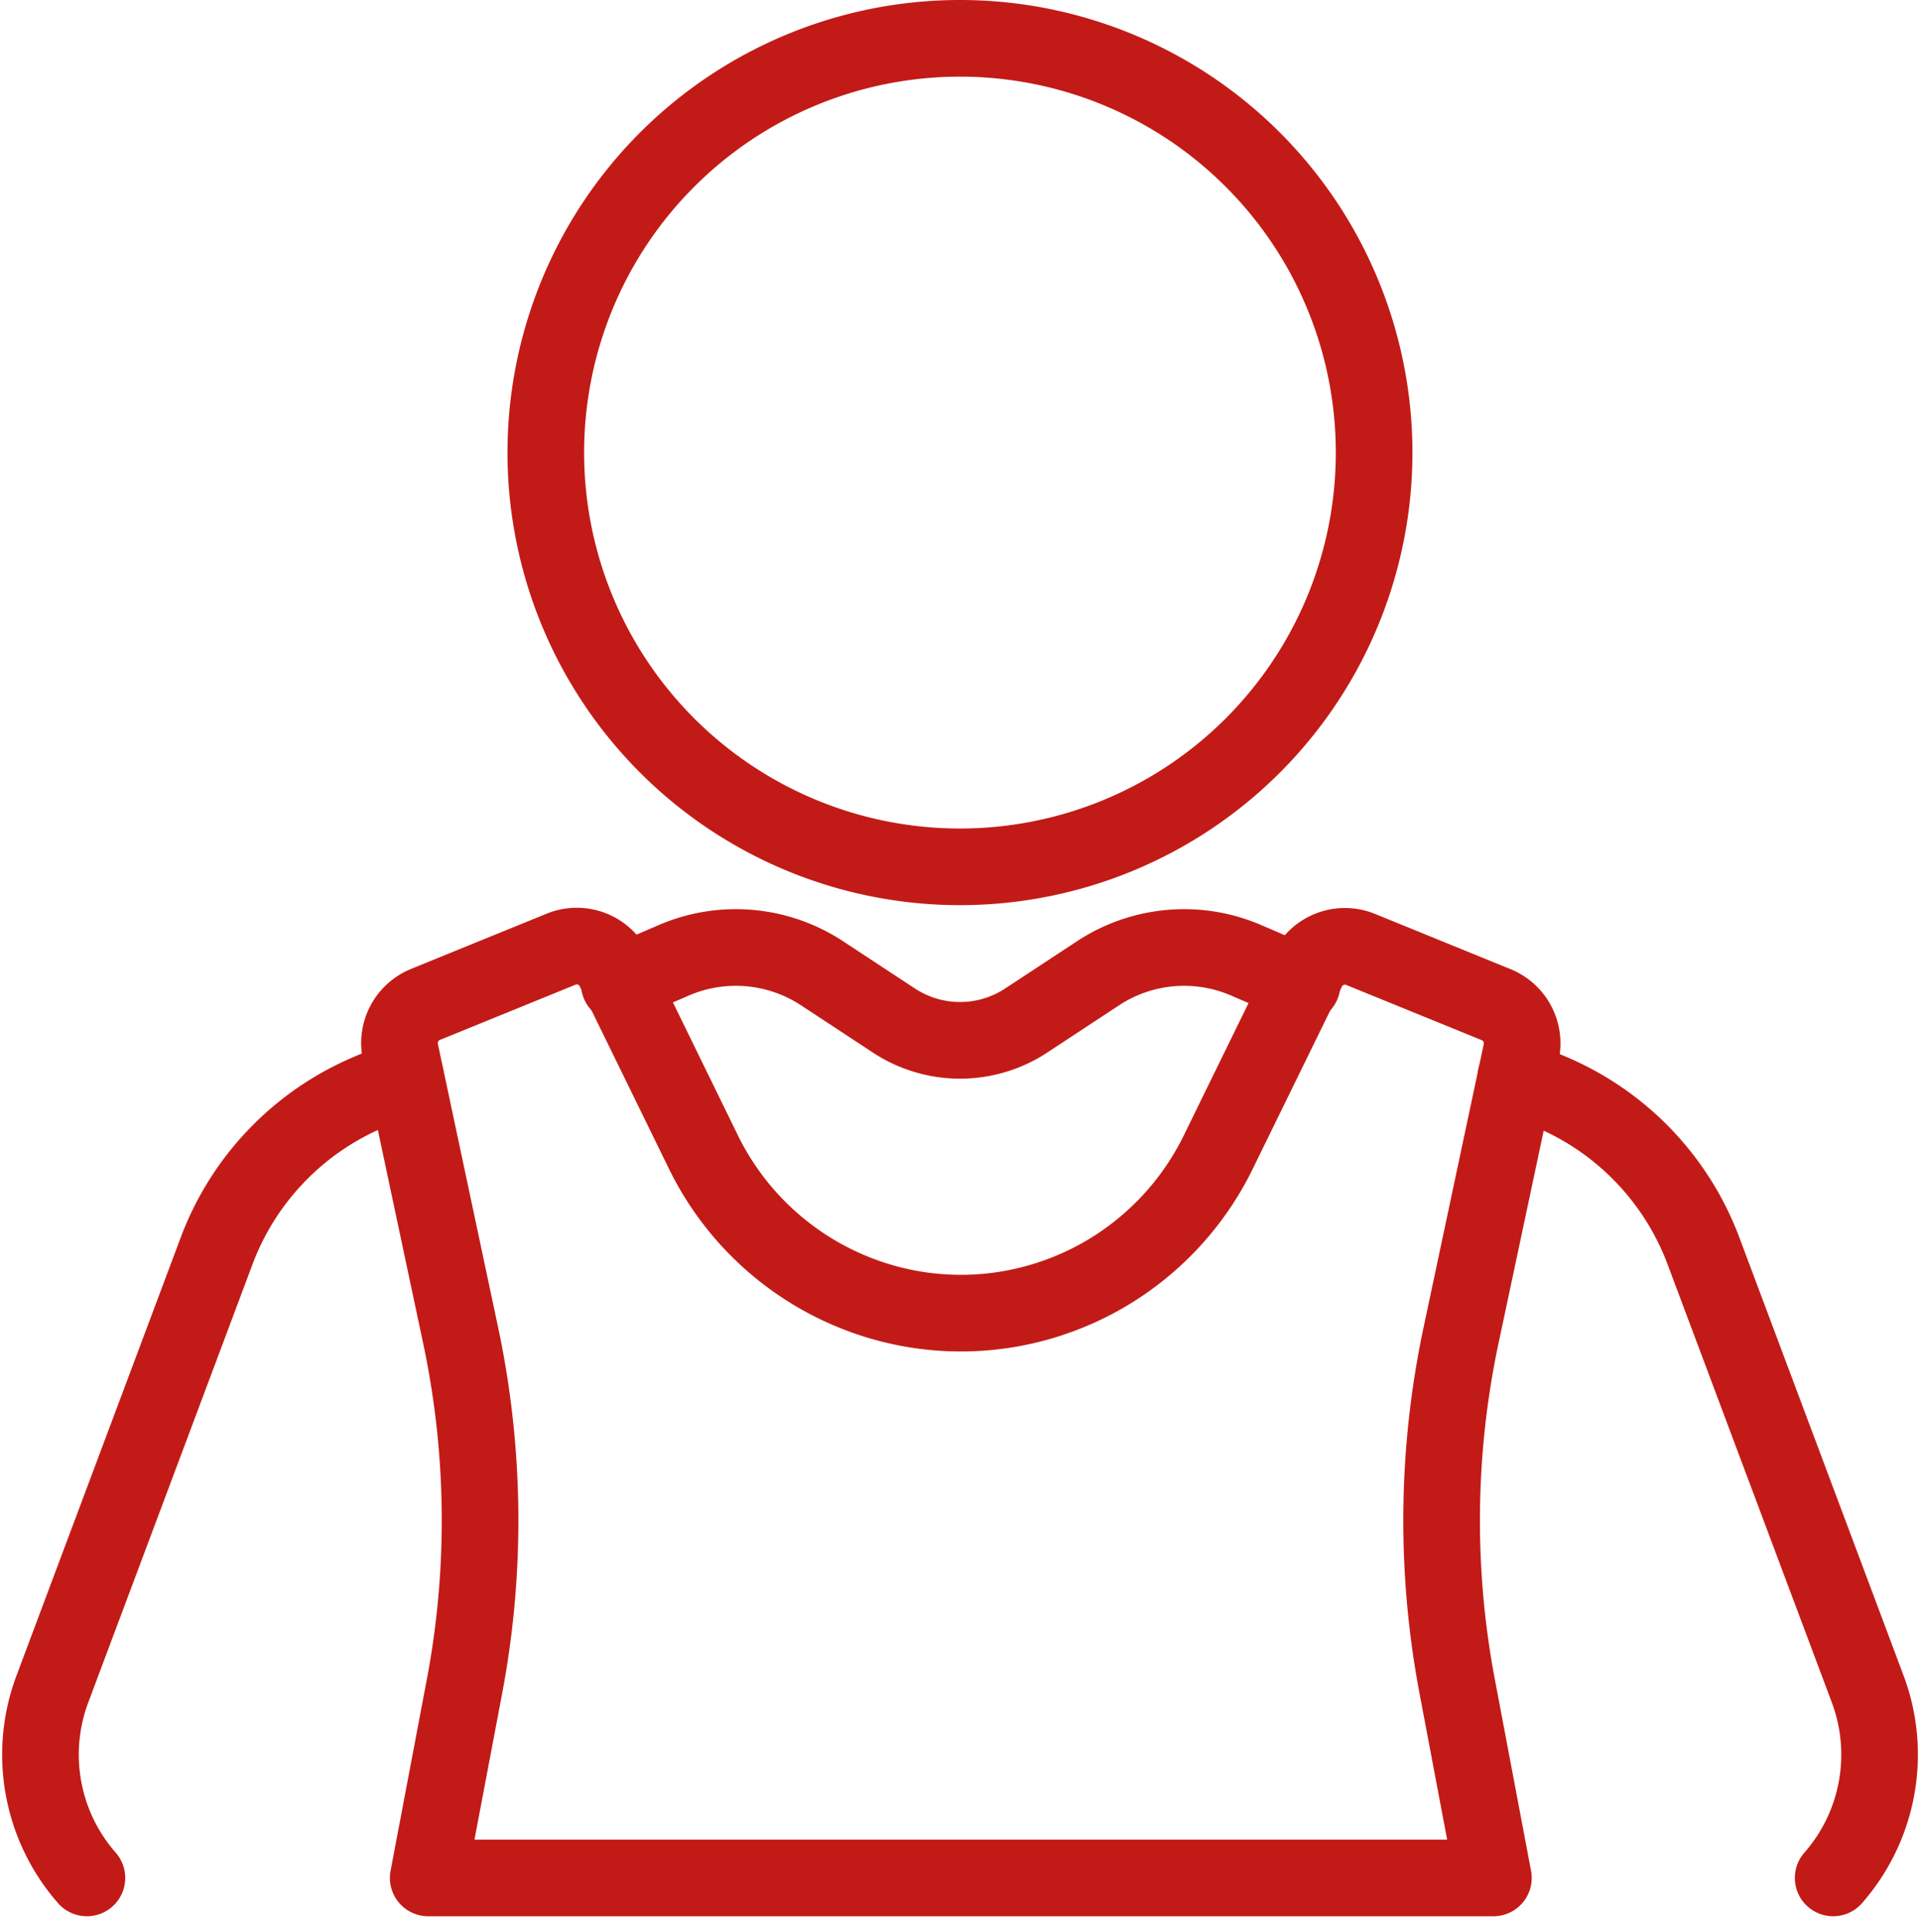 <svg xmlns="http://www.w3.org/2000/svg" width="50.11" height="50.41" viewBox="0 0 50.11 50.41"><g fill="none" stroke="#c21b17" stroke-linecap="round" stroke-linejoin="round" stroke-width="2"><path data-name="Path 104" d="M39.703 27.449l-.139.651-1.431 6.737a23.265 23.265 0 00-.1 9.176L38.976 49h-27.8l.945-4.987a23.266 23.266 0 00-.1-9.176l-1.435-6.754-.136-.635a1.091 1.091 0 01.653-1.239l3.545-1.444a1.084 1.084 0 011.38.529l.174.355 2.158 4.414a7.5 7.5 0 004.4 3.829 7.412 7.412 0 002.319.371 7.412 7.412 0 002.319-.371 7.455 7.455 0 002.585-1.468 7.5 7.5 0 001.812-2.361l2.153-4.4.18-.369a1.086 1.086 0 011.375-.524l3.545 1.444a1.091 1.091 0 01.655 1.235z"/><path data-name="Path 105" d="M2.268 49a4.876 4.876 0 01-.9-4.932l4.287-11.433a7.261 7.261 0 013.927-4.119l1-.432"/><path data-name="Path 106" d="M16.162 25.671l1.422-.614a4.094 4.094 0 013.87.338l1.877 1.234a3.141 3.141 0 003.45 0l1.877-1.234a4.087 4.087 0 013.866-.338l1.459.628"/><path data-name="Path 107" d="M39.562 28.1l.97.416a7.269 7.269 0 013.925 4.119l4.287 11.433a4.88 4.88 0 01-.9 4.932"/><path data-name="Path 108" d="M35.863 11.809a10.809 10.809 0 01-10.808 10.809 10.81 10.81 0 01-10.81-10.809A10.81 10.81 0 0125.055 1a10.809 10.809 0 0110.808 10.809z"/></g></svg>